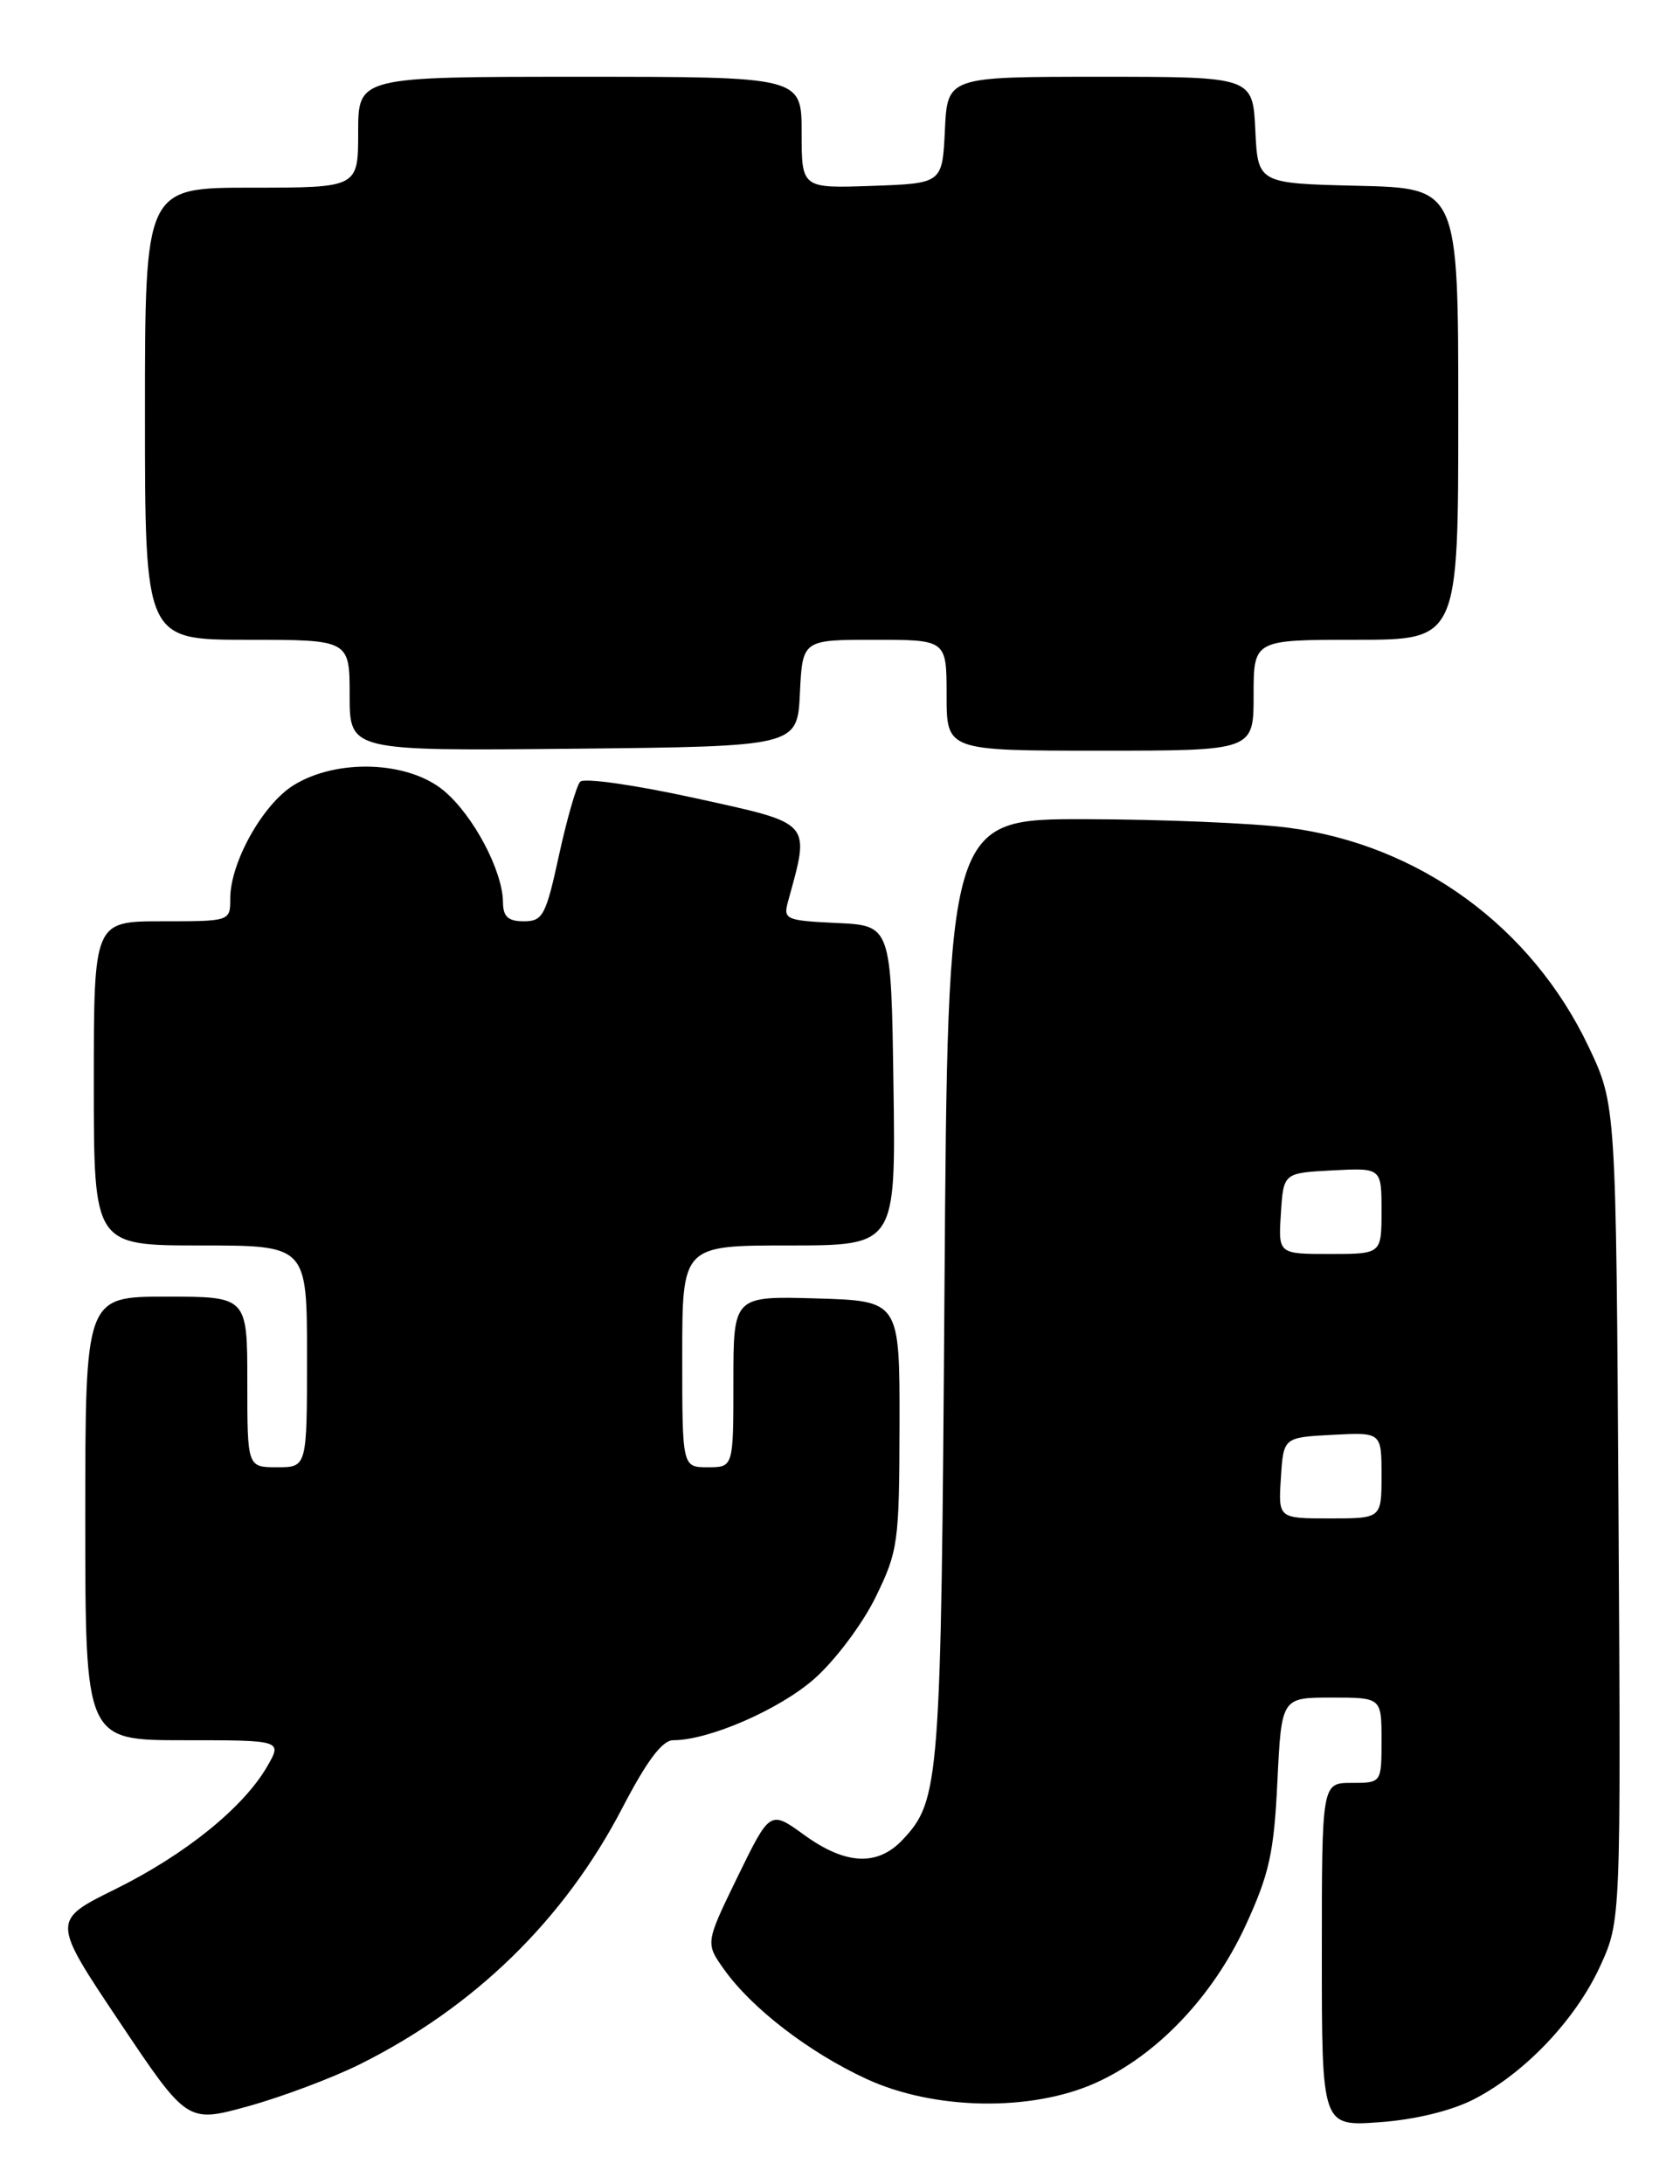 <?xml version="1.0" encoding="UTF-8" standalone="no"?>
<!DOCTYPE svg PUBLIC "-//W3C//DTD SVG 1.1//EN" "http://www.w3.org/Graphics/SVG/1.1/DTD/svg11.dtd" >
<svg xmlns="http://www.w3.org/2000/svg" xmlns:xlink="http://www.w3.org/1999/xlink" version="1.1" viewBox="0 0 197 256">
 <g >
 <path fill="currentColor"
d=" M 42.13 242.02 C 55.62 235.32 66.15 225.06 72.97 211.95 C 75.85 206.41 77.66 204.00 78.94 204.00 C 83.13 204.00 91.39 200.41 95.49 196.80 C 97.91 194.67 101.14 190.37 102.67 187.24 C 105.32 181.82 105.45 180.86 105.48 167.03 C 105.50 152.50 105.50 152.50 95.75 152.21 C 86.00 151.93 86.00 151.93 86.00 161.96 C 86.00 172.00 86.00 172.00 83.00 172.00 C 80.00 172.00 80.00 172.00 80.00 159.00 C 80.00 146.00 80.00 146.00 92.52 146.00 C 105.04 146.00 105.04 146.00 104.77 127.25 C 104.50 108.50 104.50 108.50 98.15 108.20 C 92.14 107.92 91.83 107.78 92.40 105.70 C 95.01 96.19 95.38 96.61 81.51 93.56 C 74.50 92.02 68.47 91.16 68.03 91.64 C 67.60 92.11 66.48 95.99 65.55 100.25 C 64.01 107.33 63.65 108.00 61.43 108.00 C 59.58 108.00 58.99 107.46 58.98 105.75 C 58.94 102.08 55.52 95.61 52.07 92.71 C 47.90 89.21 39.54 88.89 34.44 92.04 C 30.82 94.27 27.00 101.10 27.00 105.32 C 27.00 108.00 27.00 108.00 19.00 108.00 C 11.00 108.00 11.00 108.00 11.00 127.00 C 11.00 146.00 11.00 146.00 23.50 146.00 C 36.00 146.00 36.00 146.00 36.00 159.00 C 36.00 172.00 36.00 172.00 32.50 172.00 C 29.00 172.00 29.00 172.00 29.00 162.00 C 29.00 152.00 29.00 152.00 19.50 152.00 C 10.00 152.00 10.00 152.00 10.00 178.00 C 10.00 204.00 10.00 204.00 21.56 204.00 C 33.11 204.00 33.11 204.00 31.31 207.11 C 28.51 211.92 21.71 217.41 13.52 221.46 C 6.06 225.14 6.06 225.14 14.01 237.01 C 21.96 248.88 21.96 248.88 29.12 246.90 C 33.06 245.81 38.91 243.61 42.13 242.02 Z  M 172.79 246.11 C 178.78 243.05 184.77 236.75 187.64 230.48 C 190.07 225.16 190.07 225.16 189.79 177.33 C 189.50 129.50 189.50 129.50 186.30 122.74 C 179.61 108.63 166.38 98.99 151.00 97.02 C 146.88 96.49 136.22 96.05 127.32 96.03 C 111.14 96.00 111.14 96.00 110.75 151.25 C 110.35 209.04 110.20 211.03 105.85 215.66 C 102.90 218.80 99.15 218.62 94.30 215.10 C 90.30 212.21 90.30 212.21 86.50 219.99 C 82.71 227.78 82.71 227.78 84.90 230.86 C 88.14 235.42 94.85 240.58 101.57 243.69 C 109.50 247.37 120.94 247.57 128.50 244.16 C 135.67 240.93 142.22 234.05 146.07 225.70 C 148.84 219.68 149.39 217.20 149.79 208.82 C 150.27 199.00 150.27 199.00 156.13 199.00 C 162.00 199.00 162.00 199.00 162.00 204.00 C 162.00 209.00 162.00 209.00 158.50 209.00 C 155.00 209.00 155.00 209.00 155.00 229.13 C 155.00 249.27 155.00 249.27 161.75 248.78 C 165.89 248.49 170.16 247.45 172.79 246.11 Z  M 93.80 81.25 C 94.10 75.00 94.10 75.00 102.55 75.00 C 111.00 75.00 111.00 75.00 111.00 81.50 C 111.00 88.00 111.00 88.00 129.00 88.00 C 147.00 88.00 147.00 88.00 147.00 81.50 C 147.00 75.00 147.00 75.00 159.00 75.00 C 171.00 75.00 171.00 75.00 171.00 48.53 C 171.00 22.06 171.00 22.06 159.25 21.78 C 147.50 21.50 147.50 21.50 147.20 15.25 C 146.90 9.00 146.90 9.00 129.00 9.00 C 111.10 9.00 111.10 9.00 110.80 15.25 C 110.50 21.50 110.50 21.50 102.25 21.79 C 94.00 22.08 94.00 22.08 94.00 15.54 C 94.00 9.00 94.00 9.00 68.00 9.00 C 42.00 9.00 42.00 9.00 42.00 15.50 C 42.00 22.00 42.00 22.00 29.50 22.00 C 17.00 22.00 17.00 22.00 17.00 48.50 C 17.00 75.00 17.00 75.00 29.00 75.00 C 41.00 75.00 41.00 75.00 41.00 81.52 C 41.00 88.03 41.00 88.03 67.25 87.77 C 93.50 87.50 93.50 87.50 93.80 81.25 Z  M 150.20 173.25 C 150.50 168.50 150.50 168.50 156.25 168.20 C 162.00 167.90 162.00 167.90 162.00 172.95 C 162.00 178.00 162.00 178.00 155.95 178.00 C 149.89 178.00 149.89 178.00 150.20 173.25 Z  M 150.20 142.25 C 150.50 137.50 150.50 137.50 156.25 137.20 C 162.00 136.90 162.00 136.90 162.00 141.95 C 162.00 147.00 162.00 147.00 155.95 147.00 C 149.89 147.00 149.89 147.00 150.20 142.25 Z "/>
</g>
</svg>